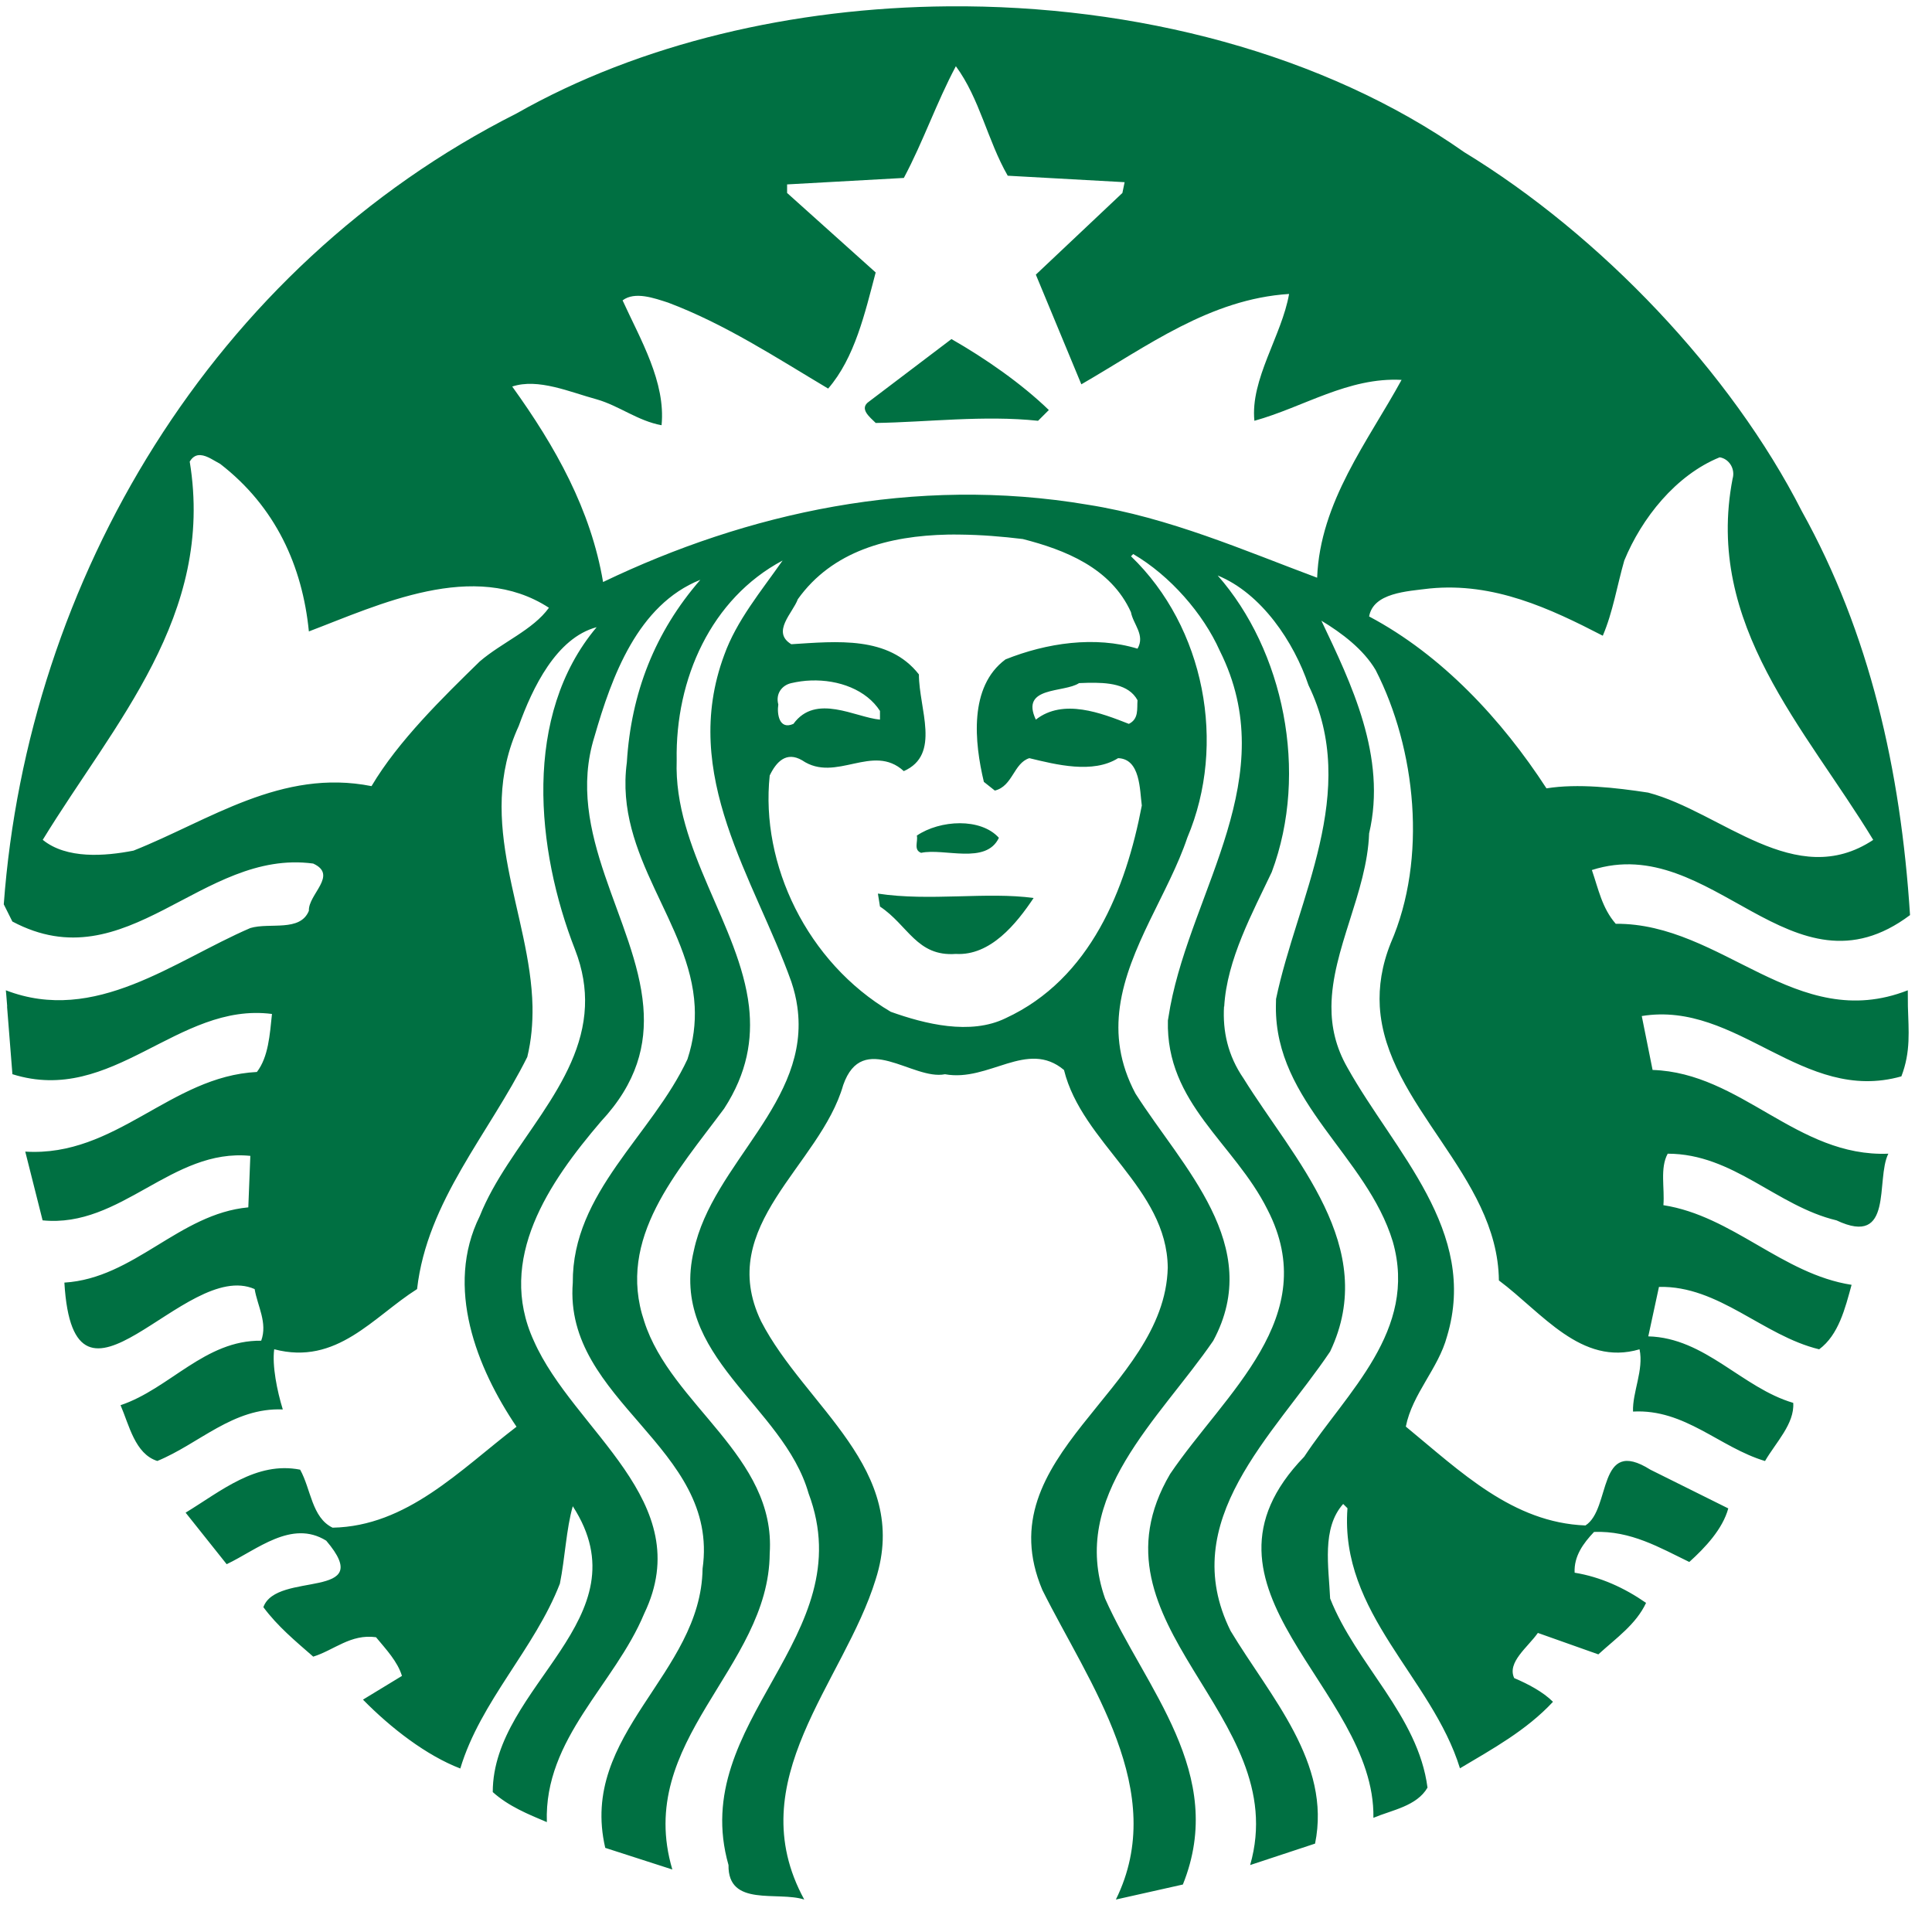 ﻿<?xml version="1.0" encoding="utf-8"?>
<svg version="1.1" xmlns:xlink="http://www.w3.org/1999/xlink" width="40px" height="40px" xmlns="http://www.w3.org/2000/svg">
  <g transform="matrix(1 0 0 1 -10 -225 )">
    <path d="M 19.699 7.02  C 20.402 7.422  21.147 7.94  21.715 8.489  L 21.492 8.712  C 20.372 8.593  19.193 8.741  18.131 8.757  C 18.013 8.639  17.774 8.46  17.996 8.311  L 19.699 7.02  Z M 39.501 20.838  C 39.515 21.34  39.563 21.772  39.366 22.285  C 37.32 22.863  35.976 20.712  33.991 21.036  L 34.215 22.152  C 36.052 22.212  37.199 23.961  39.096 23.886  C 38.827 24.421  39.217 25.829  38.022 25.266  C 36.783 24.97  35.886 23.886  34.528 23.886  C 34.364 24.185  34.468 24.599  34.439 24.952  C 35.872 25.175  36.903 26.379  38.335 26.601  C 38.201 27.09  38.067 27.637  37.664 27.936  C 36.498 27.654  35.588 26.614  34.347 26.644  L 34.126 27.668  C 35.305 27.698  36.067 28.734  37.127 29.045  C 37.156 29.477  36.767 29.863  36.543 30.249  C 35.603 29.968  34.885 29.166  33.81 29.225  C 33.795 28.823  34.036 28.366  33.945 27.936  C 32.738 28.292  31.928 27.178  31.033 26.51  C 31.008 24.322  28.69 22.887  28.567 20.838  C 28.544 20.43  28.606 19.994  28.794 19.525  C 29.556 17.775  29.316 15.503  28.481 13.872  C 28.227 13.442  27.777 13.103  27.358 12.851  C 27.971 14.142  28.719 15.668  28.346 17.255  C 28.302 18.48  27.574 19.657  27.566 20.838  C 27.563 21.259  27.654 21.681  27.898 22.106  C 28.869 23.844  30.616 25.488  29.959 27.668  C 29.779 28.337  29.241 28.855  29.106 29.536  C 30.243 30.471  31.317 31.524  32.825 31.583  C 33.362 31.242  33.063 29.731  34.169 30.428  L 35.782 31.23  C 35.665 31.659  35.303 32.043  34.975 32.339  C 34.363 32.043  33.766 31.688  33.003 31.717  C 32.778 31.954  32.584 32.221  32.601 32.561  C 33.138 32.649  33.631 32.874  34.08 33.186  C 33.871 33.632  33.465 33.911  33.092 34.252  L 31.84 33.808  C 31.631 34.105  31.197 34.417  31.35 34.743  C 31.632 34.863  31.945 35.026  32.153 35.234  C 31.601 35.827  30.901 36.209  30.227 36.611  C 29.646 34.727  27.734 33.406  27.898 31.226  L 27.809 31.138  C 27.36 31.64  27.51 32.443  27.539 33.095  C 28.077 34.459  29.36 35.514  29.555 37.011  C 29.33 37.396  28.823 37.473  28.435 37.636  C 28.48 34.937  24.359 32.89  27.002 30.16  C 27.883 28.824  29.36 27.548  28.837 25.708  C 28.299 23.931  26.399 22.83  26.416 20.838  L 26.419 20.683  C 26.852 18.606  28.166 16.395  27.091 14.186  C 26.791 13.297  26.122 12.287  25.211 11.915  C 26.569 13.459  27.107 15.979  26.33 18.056  C 25.939 18.883  25.4 19.867  25.346 20.839  L 25.342 20.839  C 25.313 21.346  25.418 21.851  25.747 22.329  C 26.778 23.991  28.569 25.816  27.539 27.982  C 26.374 29.717  24.344 31.481  25.478 33.766  C 26.299 35.131  27.569 36.492  27.227 38.17  L 25.883 38.614  C 26.779 35.485  22.388 33.647  24.226 30.517  C 25.361 28.841  27.39 27.269  26.242 25.044  C 25.555 23.666  24.136 22.85  24.18 21.128  L 24.229 20.839  C 24.692 18.396  26.561 16.083  25.254 13.473  C 24.91 12.702  24.224 11.916  23.462 11.471  L 23.416 11.517  C 24.94 12.985  25.404 15.401  24.582 17.343  C 24.199 18.483  23.357 19.618  23.186 20.839  C 23.105 21.415  23.174 22.011  23.508 22.64  C 24.479 24.166  26.181 25.786  25.119 27.759  C 24 29.389  22.133 30.976  22.879 33.095  C 23.701 34.95  25.416 36.717  24.49 39.017  L 23.103 39.328  C 24.208 37.087  22.551 34.863  21.581 32.919  C 20.401 30.13  24.117 28.795  24.177 26.245  C 24.162 24.6  22.401 23.665  22.029 22.153  C 21.267 21.514  20.477 22.407  19.565 22.241  C 18.893 22.375  17.859 21.321  17.458 22.464  C 16.979 24.139  14.801 25.37  15.758 27.357  C 16.669 29.123  18.862 30.414  18.13 32.699  C 17.474 34.834  15.307 36.866  16.651 39.328  C 16.099 39.15  15.068 39.49  15.083 38.614  C 14.232 35.633  17.86 33.896  16.74 30.917  C 16.218 29.092  13.842 28.083  14.366 25.888  C 14.752 24.081  16.793 22.818  16.507 20.839  C 16.484 20.673  16.443 20.503  16.384 20.327  C 15.622 18.191  14.068 16.054  14.994 13.562  C 15.249 12.85  15.757 12.242  16.203 11.605  C 14.725 12.391  13.979 14.053  14.01 15.743  C 13.945 17.582  15.312 19.157  15.507 20.839  C 15.583 21.518  15.471 22.213  14.994 22.95  C 14.025 24.258  12.756 25.636  13.338 27.357  C 13.891 29.093  16.07 30.145  15.936 32.163  C 15.921 34.55  13.129 36.036  13.92 38.706  L 12.531 38.258  C 11.979 35.886  14.517 34.672  14.546 32.477  C 14.905 29.953  11.664 29.016  11.859 26.556  C 11.845 24.686  13.501 23.502  14.233 21.93  C 14.359 21.547  14.4 21.186  14.383 20.839  C 14.294 19.1  12.717 17.741  12.978 15.786  C 13.066 14.347  13.559 13.086  14.5 12.004  C 13.202 12.523  12.666 14.007  12.307 15.253  C 11.684 17.251  13.17 19.049  13.319 20.839  C 13.385 21.63  13.191 22.416  12.442 23.219  C 11.366 24.478  10.275 26.067  11.052 27.76  C 11.874 29.627  14.458 31.08  13.337 33.409  C 12.726 34.878  11.262 35.99  11.322 37.725  C 10.934 37.561  10.532 37.399  10.202 37.103  C 10.202 34.893  13.366 33.513  11.859 31.185  C 11.725 31.644  11.697 32.268  11.592 32.787  C 11.069 34.138  9.949 35.219  9.53 36.615  C 8.83 36.346  8.097 35.782  7.515 35.189  L 8.322 34.698  C 8.232 34.401  7.994 34.149  7.785 33.897  C 7.261 33.824  6.917 34.165  6.485 34.299  C 6.111 33.972  5.751 33.675  5.453 33.275  C 5.721 32.517  7.815 33.144  6.754 31.898  C 6.038 31.453  5.32 32.088  4.693 32.385  L 3.843 31.318  C 4.574 30.874  5.304 30.249  6.214 30.428  C 6.439 30.83  6.454 31.42  6.886 31.629  C 8.424 31.599  9.514 30.444  10.694 29.539  C 9.872 28.324  9.203 26.647  9.933 25.178  C 10.518 23.705  12.042 22.466  12.111 20.838  C 12.127 20.468  12.068 20.078  11.905 19.659  C 11.099 17.597  10.815 14.81  12.353 12.985  C 11.517 13.208  11.024 14.243  10.74 15.03  C 9.815 17.043  10.984 18.908  11.025 20.838  C 11.03 21.185  11.002 21.533  10.917 21.883  C 10.126 23.47  8.843 24.863  8.635 26.689  C 7.723 27.266  6.975 28.276  5.677 27.935  C 5.632 28.276  5.736 28.795  5.855 29.181  C 4.826 29.138  4.124 29.892  3.257 30.248  C 2.795 30.101  2.675 29.508  2.496 29.093  C 3.511 28.753  4.243 27.742  5.408 27.758  C 5.543 27.386  5.332 27.044  5.272 26.689  C 3.823 26.05  1.526 29.847  1.333 26.555  C 2.781 26.466  3.707 25.13  5.141 24.997  L 5.183 23.931  C 3.556 23.768  2.509 25.43  0.882 25.266  L 0.523 23.843  C 2.405 23.959  3.526 22.284  5.319 22.194  C 5.557 21.883  5.586 21.423  5.631 20.993  C 3.675 20.74  2.333 22.894  0.257 22.24  C 0.257 22.24  0.185 21.343  0.146 20.838  L 0.149 20.838  C 0.135 20.641  0.121 20.503  0.121 20.503  C 1.973 21.216  3.6 19.895  5.183 19.214  C 5.586 19.094  6.214 19.301  6.395 18.857  C 6.379 18.516  7.006 18.117  6.484 17.879  C 4.169 17.567  2.631 20.341  0.256 19.079  L 0.078 18.723  C 0.572 12.019  4.378 5.539  10.694 2.349  C 13.251 0.897  16.429 0.157  19.634 0.131  C 23.501 0.099  27.409 1.107  30.316 3.151  C 33.139 4.871  35.84 7.706  37.305 10.584  C 38.707 13.105  39.352 15.934  39.545 18.946  C 37.095 20.785  35.452 17.214  32.958 18.013  C 33.092 18.4  33.167 18.799  33.452 19.126  C 35.662 19.11  37.185 21.409  39.499 20.503  L 39.501 20.838  Z M 11.365 12.583  C 9.812 11.574  7.842 12.524  6.395 13.073  C 6.261 11.723  5.708 10.492  4.557 9.603  C 4.446 9.547  4.291 9.431  4.152 9.423  C 4.069 9.417  3.99 9.451  3.928 9.557  C 4.45 12.745  2.363 14.97  0.885 17.388  C 1.377 17.788  2.168 17.728  2.765 17.611  C 4.333 16.988  5.826 15.905  7.692 16.276  C 8.244 15.342  9.172 14.437  9.932 13.695  C 10.397 13.296  11.035 13.042  11.365 12.583  Z M 16.114 14.585  C 16.084 14.777  16.129 15.119  16.427 14.987  C 16.89 14.349  17.711 14.854  18.219 14.899  L 18.219 14.719  C 17.94 14.285  17.368 14.067  16.786 14.089  C 16.652 14.093  16.515 14.113  16.384 14.143  C 16.189 14.186  16.054 14.363  16.114 14.585  Z M 23.415 12.674  C 22.999 11.754  22.043 11.382  21.176 11.16  C 20.75 11.108  20.309 11.072  19.872 11.068  C 19.79 11.067  19.708 11.066  19.626 11.068  C 18.402 11.093  17.233 11.405  16.518 12.406  C 16.416 12.688  15.965 13.085  16.383 13.338  C 17.324 13.279  18.398 13.161  19.025 13.963  C 19.025 14.676  19.488 15.624  18.712 15.965  C 18.069 15.374  17.307 16.217  16.608 15.742  C 16.279 15.549  16.07 15.775  15.936 16.056  C 15.741 17.895  16.71 19.925  18.442 20.948  C 19.144 21.199  20.088 21.438  20.82 21.081  C 22.582 20.267  23.312 18.399  23.64 16.678  C 23.596 16.351  23.611 15.712  23.149 15.697  C 22.627 16.025  21.865 15.831  21.311 15.697  C 20.984 15.802  20.969 16.277  20.597 16.368  L 20.37 16.188  C 20.175 15.373  20.055 14.216  20.818 13.652  C 21.669 13.311  22.67 13.162  23.551 13.43  C 23.715 13.148  23.461 12.926  23.415 12.674  Z M 23.551 14.497  C 23.368 14.16  22.933 14.128  22.517 14.137  C 22.457 14.138  22.4 14.141  22.341 14.143  C 22.029 14.35  21.117 14.201  21.446 14.899  C 22.014 14.453  22.805 14.765  23.372 14.987  C 23.582 14.883  23.537 14.676  23.551 14.497  Z M 29.018 7.865  C 27.912 7.807  26.987 8.43  25.971 8.712  C 25.883 7.854  26.539 6.947  26.689 6.086  C 25.047 6.191  23.747 7.172  22.388 7.957  C 22.074 7.202  21.759 6.444  21.446 5.686  L 23.238 3.995  L 23.284 3.772  L 20.864 3.638  C 20.447 2.913  20.283 2.039  19.79 1.371  C 19.387 2.128  19.116 2.928  18.713 3.684  L 16.296 3.818  L 16.296 3.995  L 18.13 5.641  C 17.906 6.487  17.698 7.406  17.146 8.045  C 16.071 7.405  15.011 6.709  13.832 6.265  C 13.549 6.174  13.144 6.026  12.89 6.219  C 13.263 7.035  13.785 7.913  13.697 8.804  C 13.204 8.714  12.817 8.4  12.354 8.268  C 11.8 8.118  11.142 7.824  10.605 8.003  C 11.501 9.248  12.232 10.551  12.486 12.05  C 15.458 10.624  18.925 9.841  22.524 10.45  C 24.211 10.716  25.762 11.399  27.27 11.961  C 27.329 10.39  28.329 9.127  29.018 7.865  Z M 34.123 16.41  C 35.645 16.81  37.171 18.457  38.783 17.389  C 37.379 15.075  35.29 12.939  35.871 9.913  C 35.932 9.707  35.798 9.498  35.604 9.468  C 34.694 9.838  33.989 10.729  33.629 11.605  C 33.48 12.123  33.393 12.674  33.184 13.162  C 32.093 12.598  30.929 12.052  29.6 12.184  C 29.121 12.243  28.434 12.274  28.346 12.763  C 29.854 13.563  31.094 14.899  32.018 16.322  C 32.662 16.218  33.451 16.307  34.123 16.41  Z M 18.176 18.501  L 18.219 18.769  C 18.802 19.155  18.981 19.809  19.789 19.75  C 20.506 19.792  21.043 19.126  21.4 18.592  C 20.431 18.459  19.251 18.665  18.176 18.501  Z M 19.872 17.044  C 19.553 17.044  19.222 17.137  18.982 17.3  C 19.011 17.419  18.908 17.597  19.071 17.657  C 19.549 17.554  20.415 17.909  20.681 17.346  C 20.495 17.139  20.191 17.044  19.872 17.044  Z " fill-rule="nonzero" fill="#007042" stroke="none" transform="matrix(1 0 0 1 10 225 )" />
  </g>
</svg>